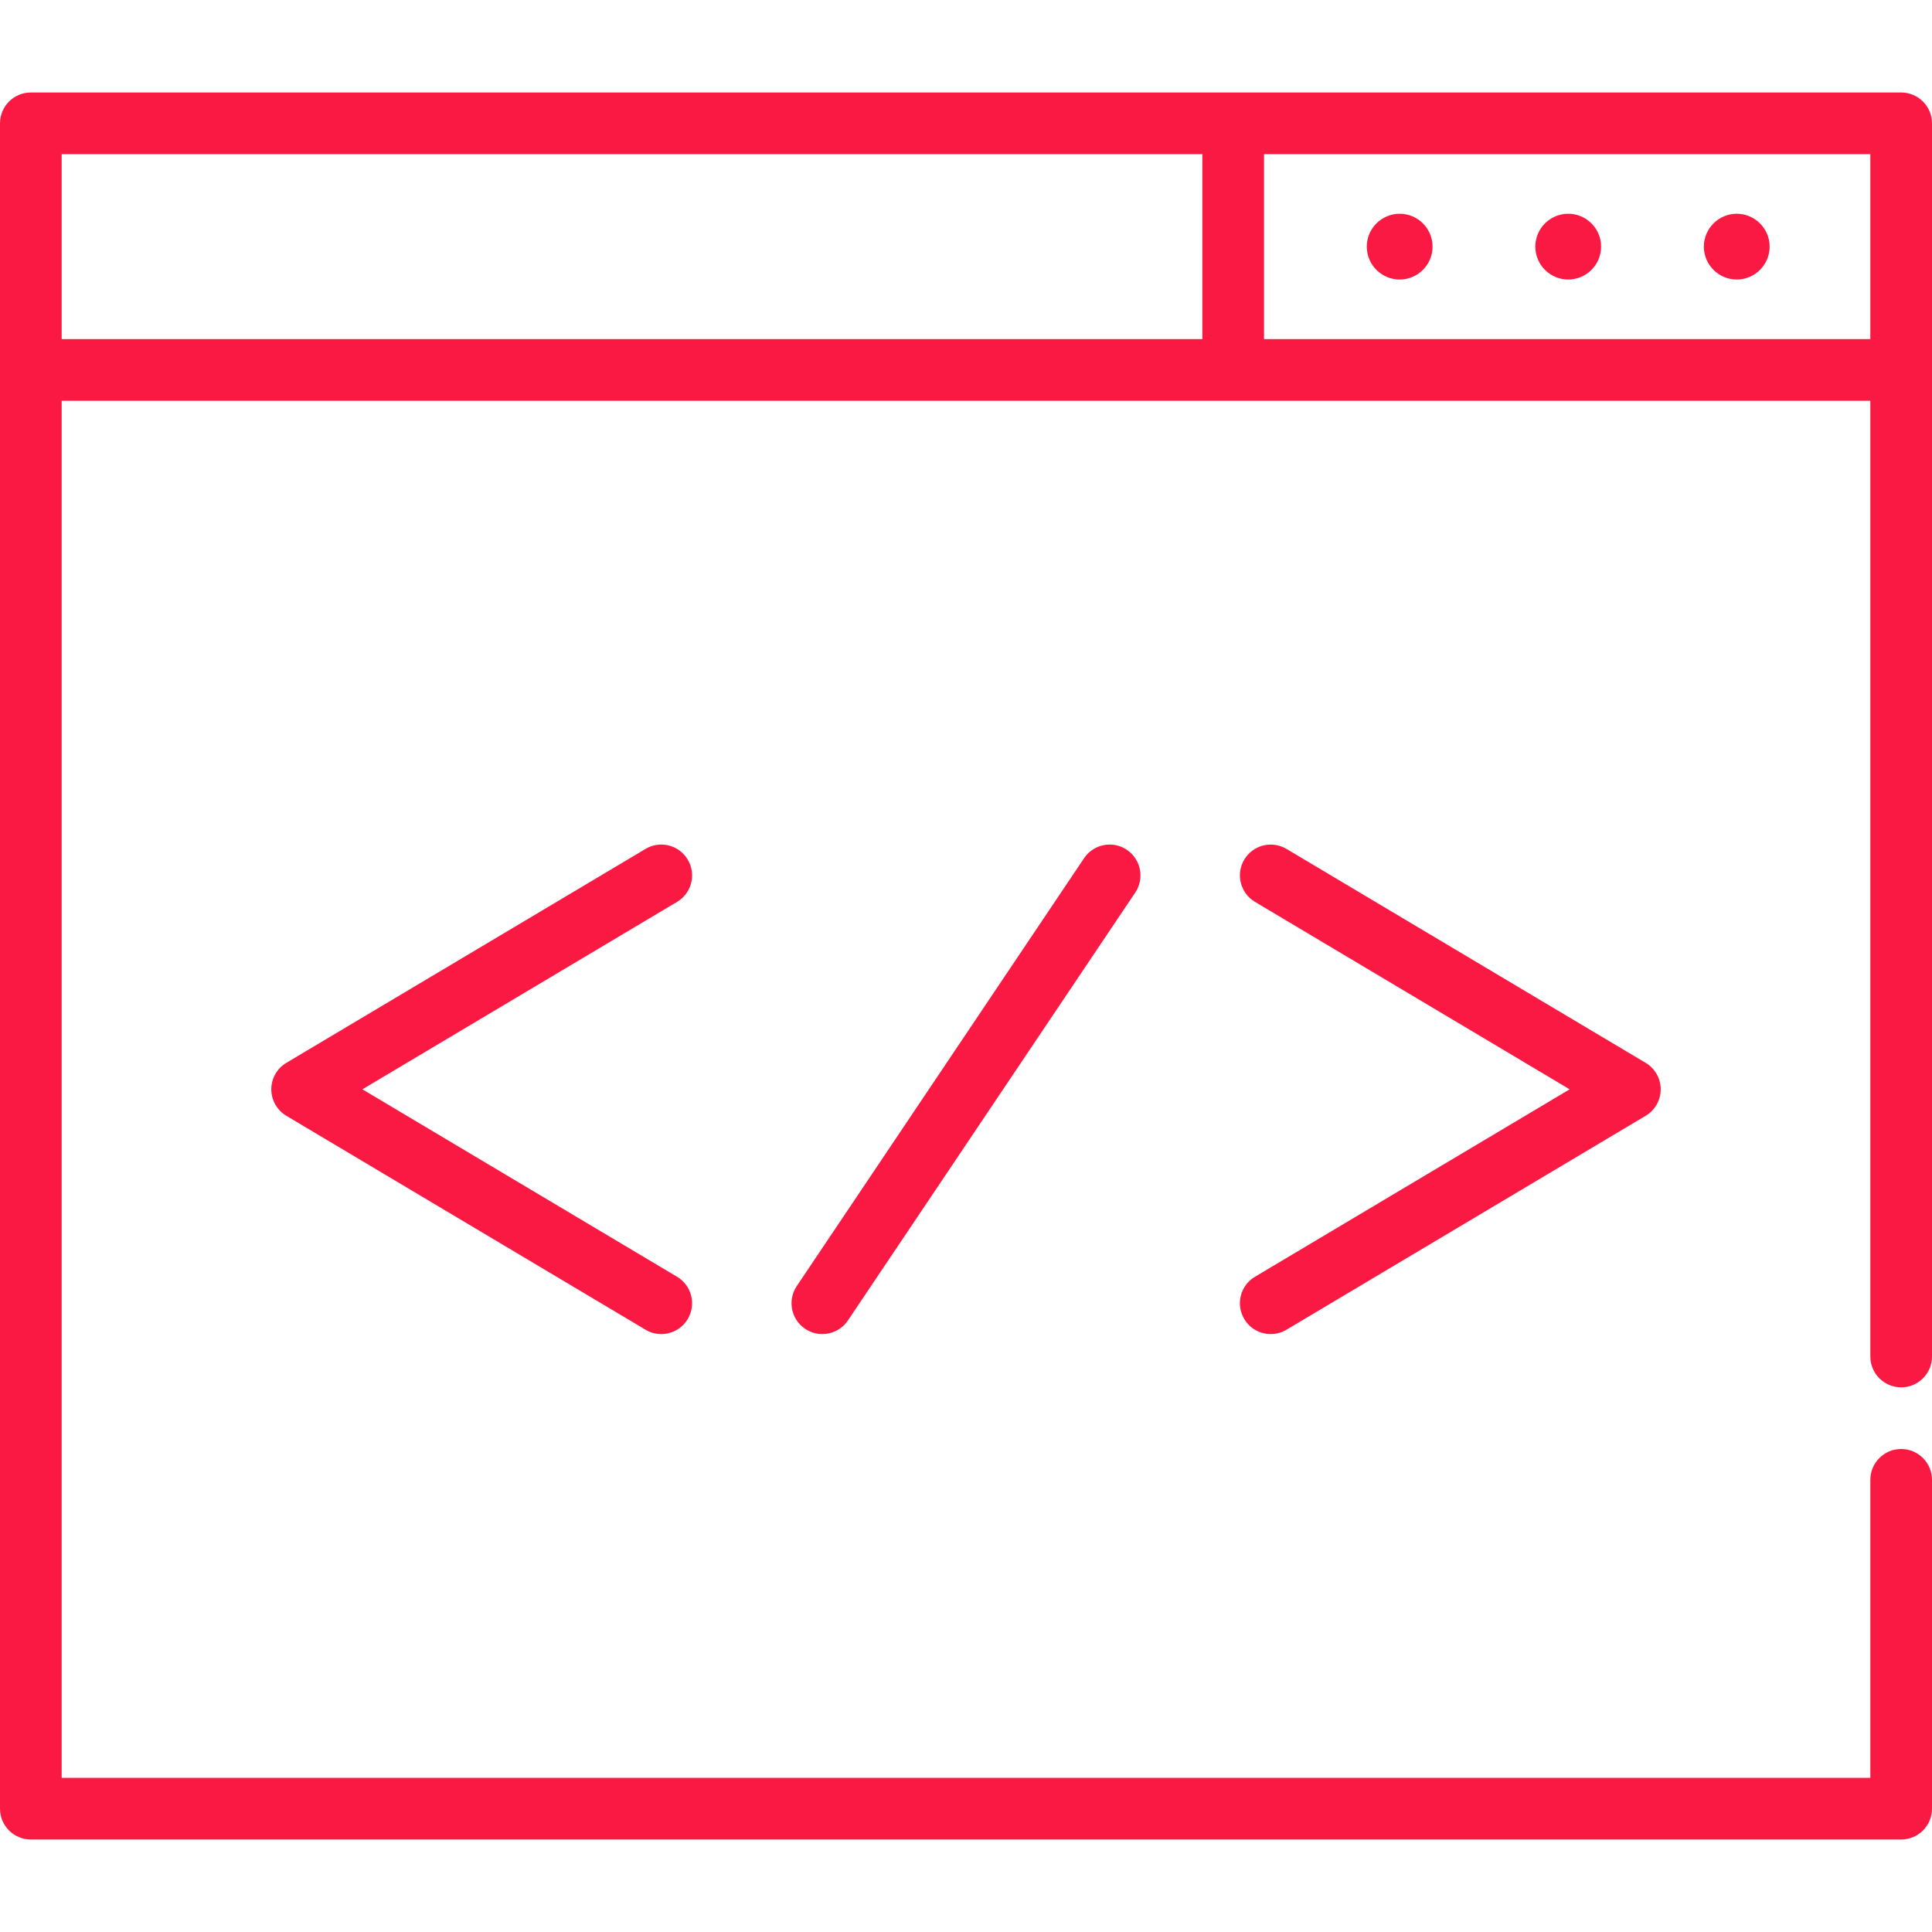 <?xml version="1.0" encoding="utf-8"?>
<!-- Generator: Adobe Illustrator 24.0.0, SVG Export Plug-In . SVG Version: 6.00 Build 0)  -->
<svg version="1.1" id="Layer_1" xmlns="http://www.w3.org/2000/svg" xmlns:xlink="http://www.w3.org/1999/xlink" x="0px" y="0px"
	 viewBox="0 0 470 470" style="enable-background:new 0 0 470 470;" xml:space="preserve">
<style type="text/css">
	.st0{fill:#F91942;}
</style>
<g>
	<path class="st0" d="M167.31,209.12c-2.12-3.56-6.72-4.73-10.28-2.6l-87.37,52.04c-2.27,1.35-3.66,3.8-3.66,6.44
		s1.39,5.09,3.66,6.44l87.37,52.04c1.2,0.72,2.52,1.06,3.83,1.06c2.56,0,5.05-1.31,6.45-3.66c2.12-3.56,0.95-8.16-2.6-10.28
		L88.16,265l76.55-45.6C168.27,217.28,169.43,212.68,167.31,209.12L167.31,209.12z"/>
	<path class="st0" d="M302.69,320.88c1.4,2.36,3.89,3.66,6.45,3.66c1.31,0,2.63-0.34,3.83-1.06l87.37-52.04
		c2.27-1.35,3.66-3.8,3.66-6.44s-1.39-5.09-3.66-6.44l-87.37-52.04c-3.56-2.12-8.16-0.95-10.28,2.6c-2.12,3.56-0.95,8.16,2.61,10.28
		l76.55,45.6l-76.55,45.6C301.73,312.71,300.57,317.32,302.69,320.88z"/>
	<path class="st0" d="M263.72,208.78l-69.89,104.08c-2.31,3.44-1.39,8.1,2.04,10.41c1.28,0.86,2.74,1.27,4.18,1.27
		c2.41,0,4.79-1.17,6.23-3.32l69.89-104.08c2.31-3.44,1.39-8.1-2.05-10.41C270.69,204.42,266.03,205.34,263.72,208.78L263.72,208.78
		z"/>
	<path class="st0" d="M462.5,22.5H7.5C3.36,22.5,0,25.86,0,30v410c0,4.14,3.36,7.5,7.5,7.5h455c4.14,0,7.5-3.36,7.5-7.5v-80
		c0-4.14-3.36-7.5-7.5-7.5s-7.5,3.36-7.5,7.5v72.5H15v-335h440V330c0,4.14,3.36,7.5,7.5,7.5s7.5-3.36,7.5-7.5V30
		C470,25.86,466.64,22.5,462.5,22.5z M15,37.5h277.5v45H15V37.5z M307.5,82.5v-45H455v45H307.5z"/>
	<path class="st0" d="M381.5,52c-4.41,0-8,3.59-8,8s3.59,8,8,8s8-3.59,8-8S385.91,52,381.5,52z"/>
	<path class="st0" d="M340.5,52c-4.41,0-8,3.59-8,8s3.59,8,8,8s8-3.59,8-8S344.91,52,340.5,52z"/>
	<path class="st0" d="M422.5,52c-4.41,0-8,3.59-8,8s3.59,8,8,8s8-3.59,8-8S426.91,52,422.5,52z"/>
</g>
</svg>
